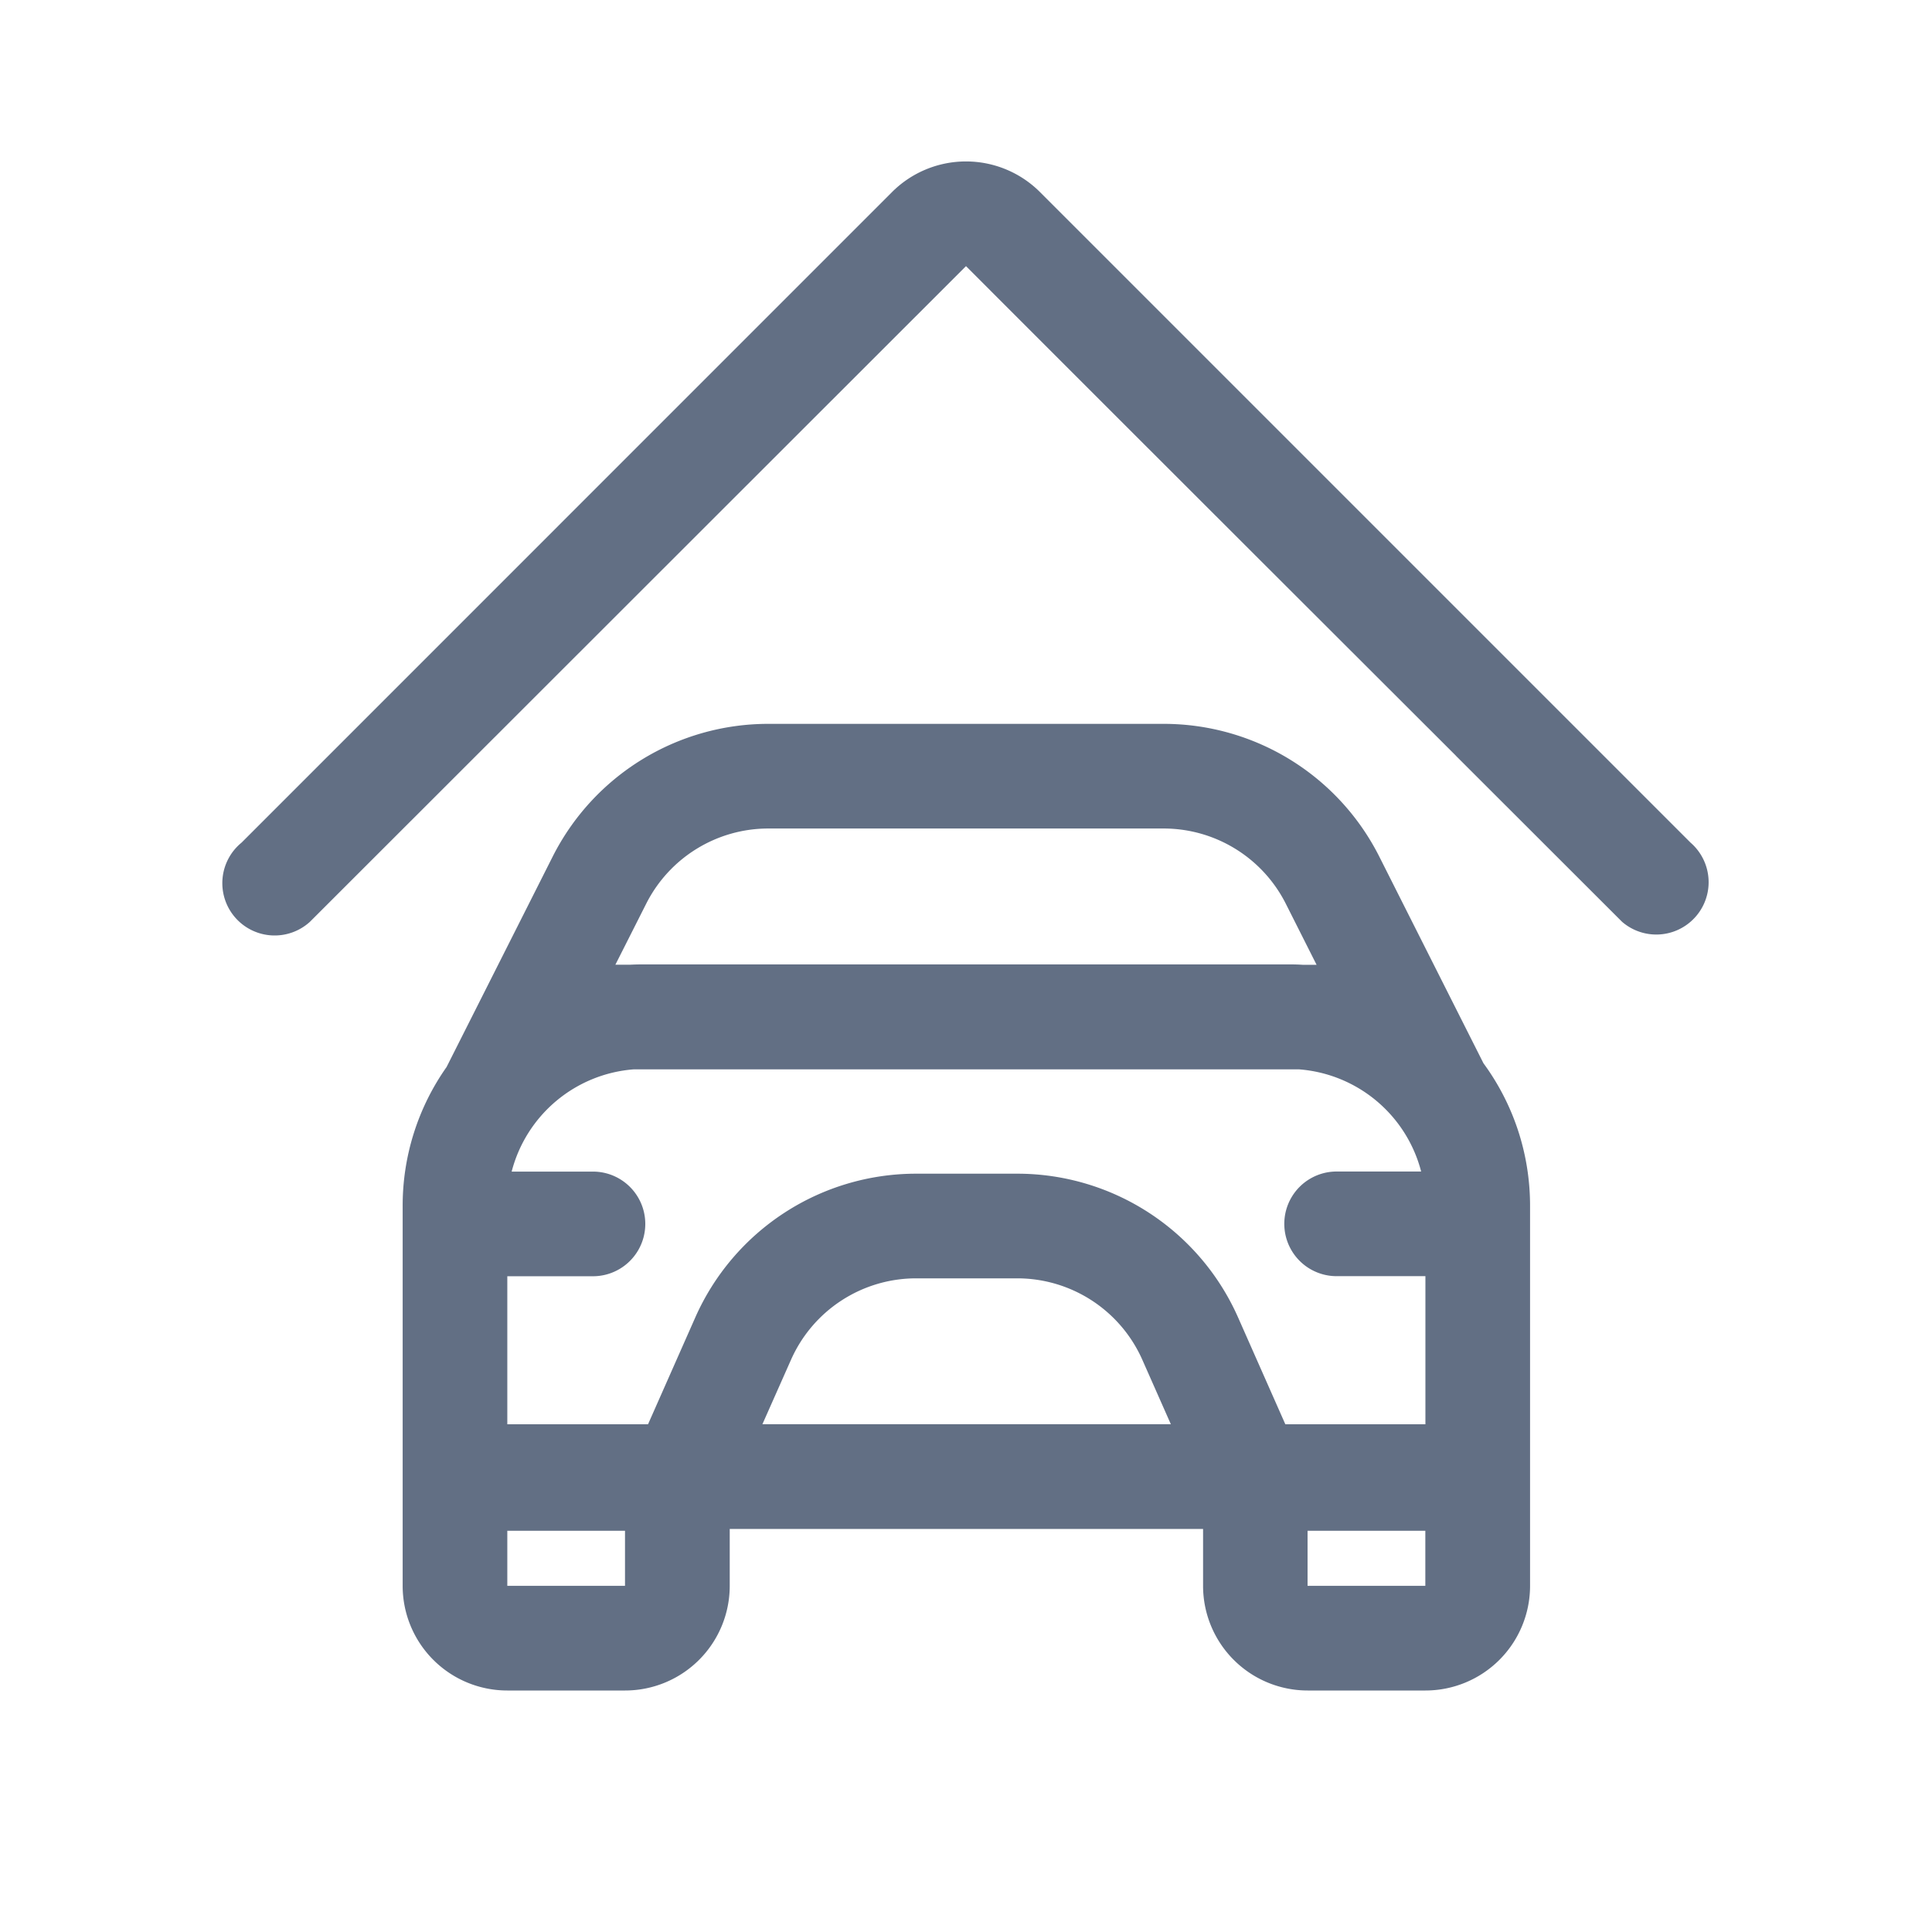 <svg viewBox="0 0 24 24" fill="none" xmlns="http://www.w3.org/2000/svg"><path d="M12.92 2.387l8.08 8.08a.65.65 0 11-.85.984l-2.062-2.06V9.39C16.41 7.714 14.084 5.392 12 3.306l-8.15 8.145a.65.65 0 11-.85-.983l8.08-8.081a1.3 1.3 0 011.84 0z" fill="#626F84"/><path fill-rule="evenodd" clip-rule="evenodd" d="M5.549 13.253a2.986 2.986 0 00-.547 1.727v4.72a1.3 1.3 0 001.3 1.3h1.463a1.3 1.3 0 001.3-1.3v-.707h5.88v.707a1.3 1.3 0 001.3 1.3h1.462a1.3 1.3 0 001.3-1.3v-4.72c0-.663-.215-1.276-.579-1.772l-1.294-2.567a3 3 0 00-2.679-1.649h-4.91a3 3 0 00-2.68 1.65l-1.316 2.61zm10.418 4.44h1.74v-1.84h-1.103a.65.65 0 010-1.3h1.05a1.701 1.701 0 00-1.516-1.269H7.871a1.701 1.701 0 00-1.515 1.27h1.01a.65.65 0 110 1.3H6.302v1.839H8.05l.587-1.327a3 3 0 012.743-1.786h1.256a3 3 0 012.744 1.786l.587 1.327zm-1.422 0l-.354-.8a1.7 1.7 0 00-1.555-1.013H11.38a1.7 1.7 0 00-1.554 1.012l-.355.8h5.074zm-6.9-5.709h.183c.058-.003.116-.004.174-.004h8.005c.058 0 .116.001.174.005h.174l-.382-.758a1.7 1.7 0 00-1.518-.935h-4.91a1.7 1.7 0 00-1.518.935l-.383.758zM17.706 19.7h-1.463v-.684h1.463v.684zm-11.405 0h1.463v-.684H6.302v.684z" fill="#626F84"/></svg>
